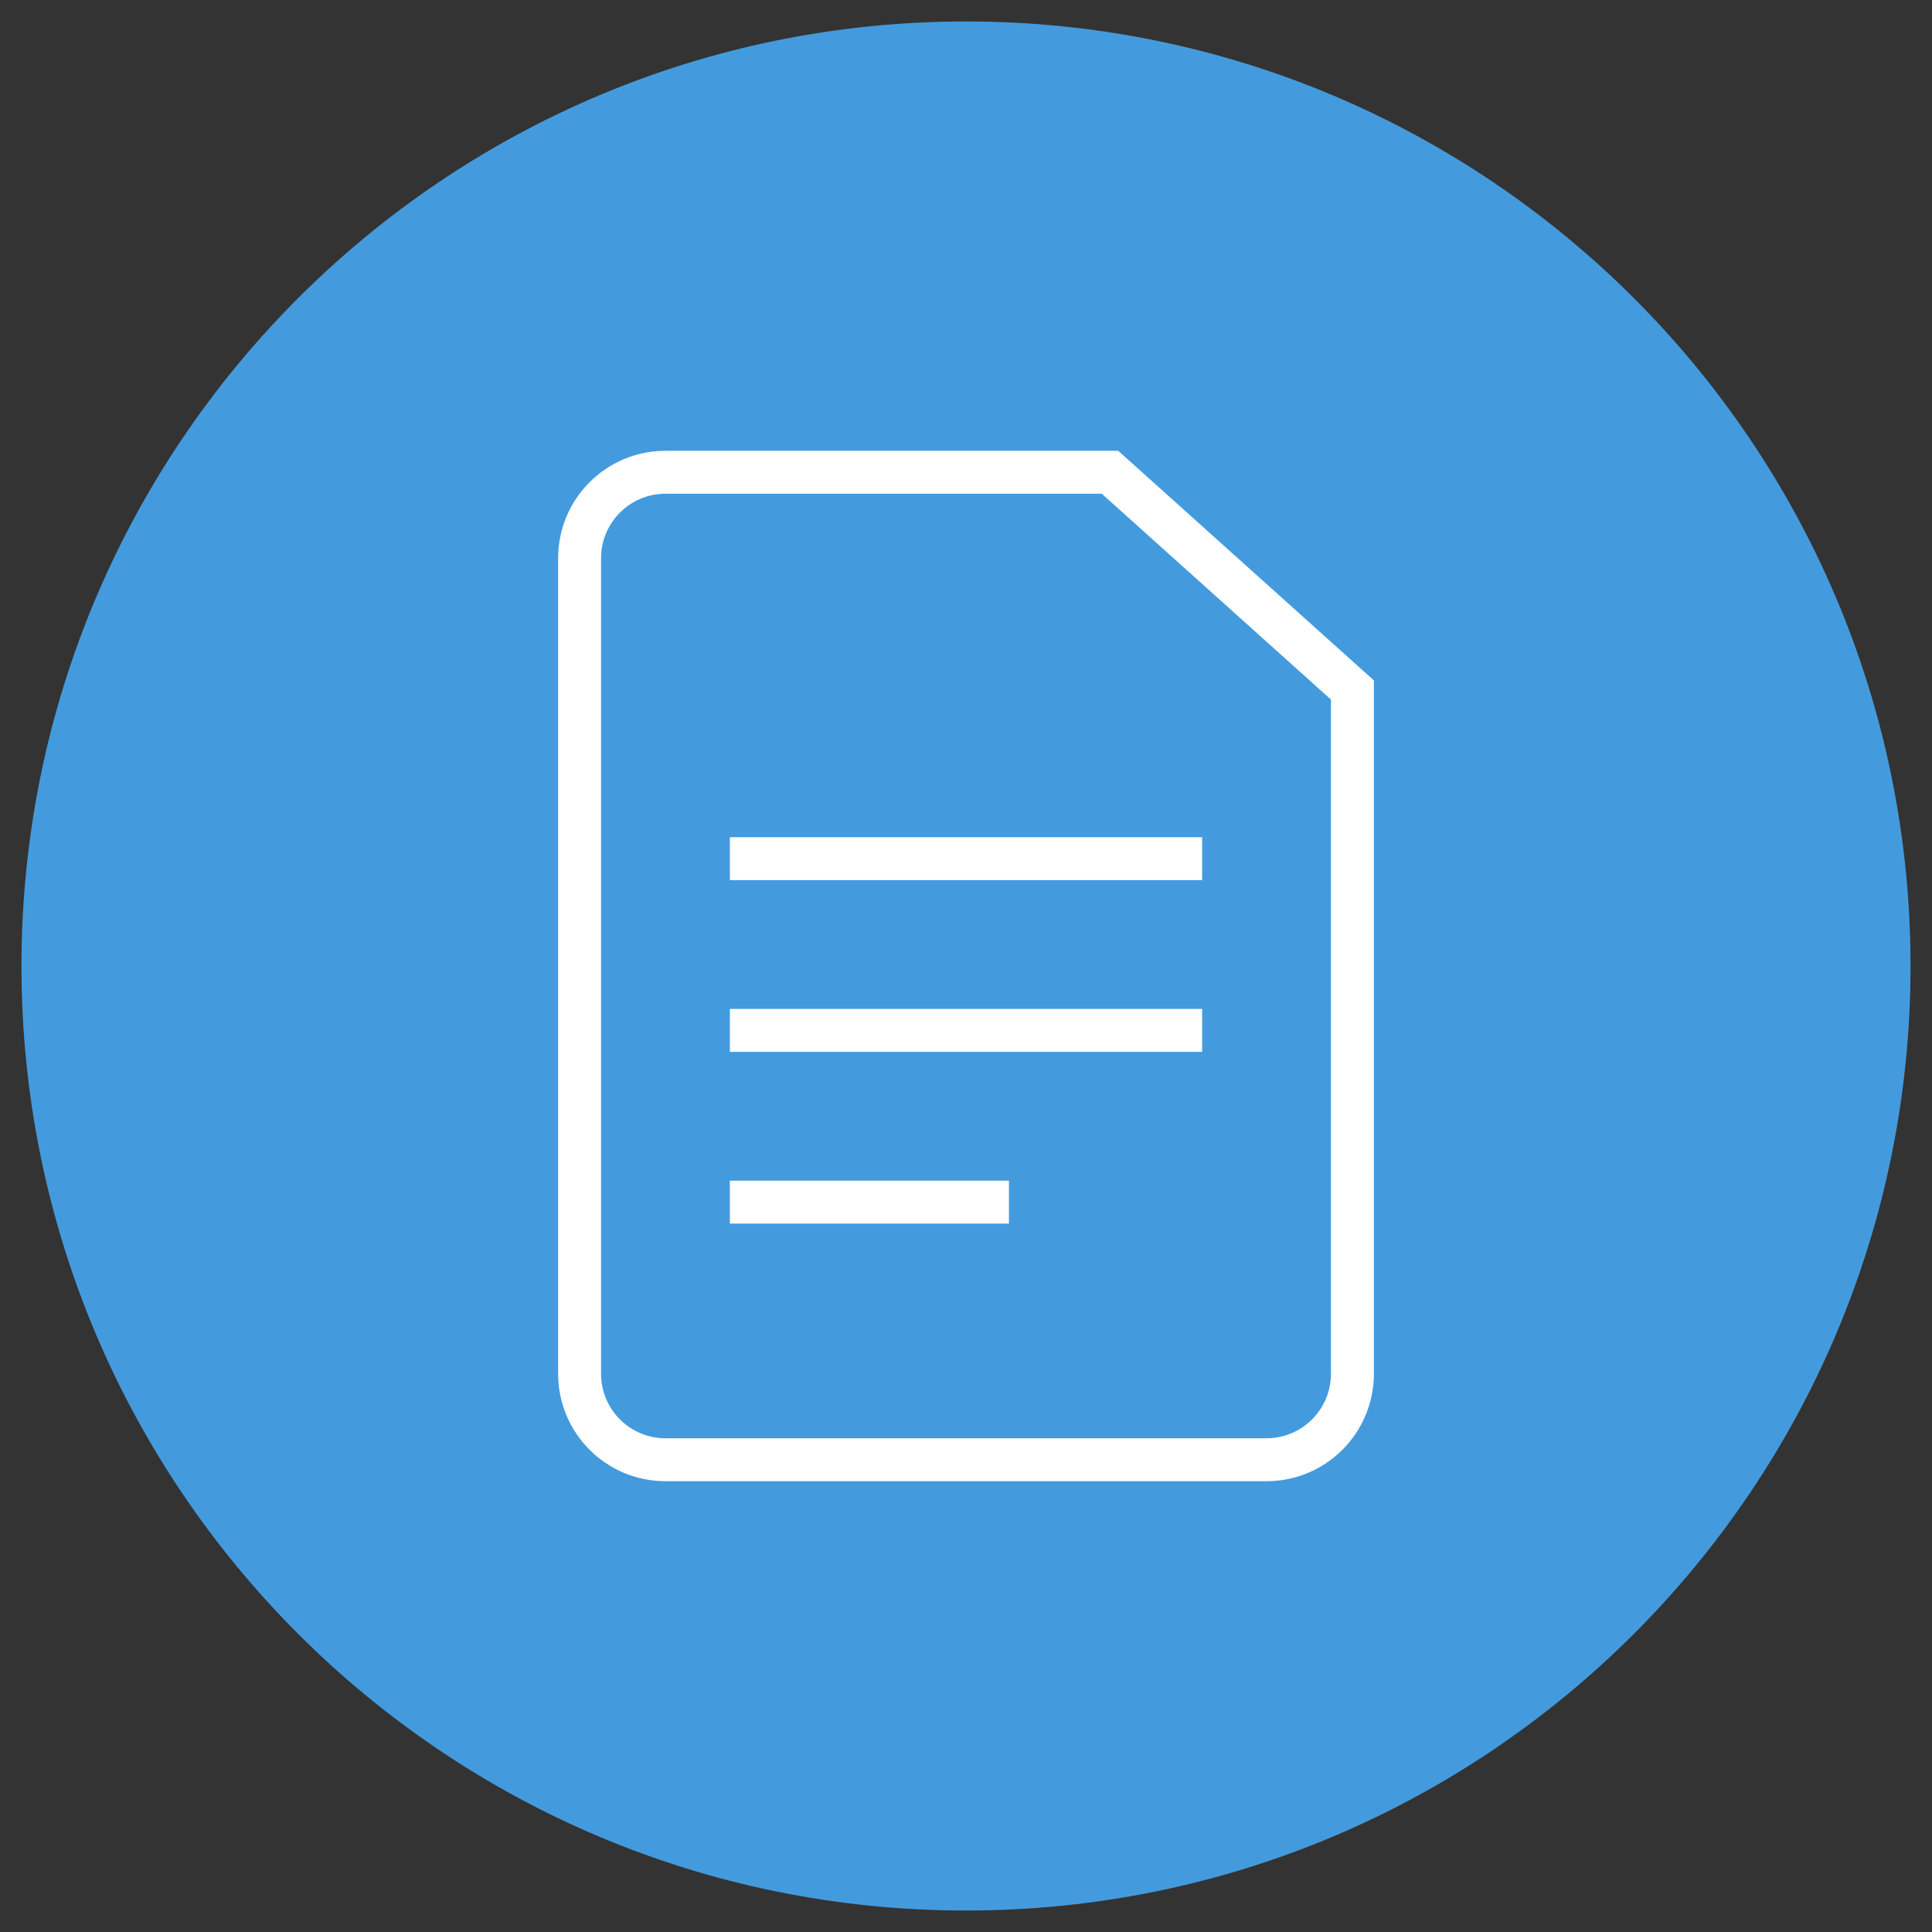 <?xml version="1.0" encoding="UTF-8"?>
<svg width="45px" height="45px" viewBox="0 0 45 45" version="1.1" xmlns="http://www.w3.org/2000/svg" xmlns:xlink="http://www.w3.org/1999/xlink">
    <rect x="0" y="0" width="45" height="45" fill="#333333" stroke="none"/>
    <!-- Generator: Sketch 51.3 (57544) - http://www.bohemiancoding.com/sketch -->
    <title>Group 9</title>
    <desc>Created with Sketch.</desc>
    <defs></defs>
    <g id="Главная" stroke="none" stroke-width="1" fill="none" fill-rule="evenodd">
        <g id="Главная_v1" transform="translate(-539, -689)">
            <g id="Group-2" transform="translate(538, 689)">
                <g id="Group-9" transform="translate(1, 0)">
                    <path d="M0.5,22.5 C0.5,10.35 10.35,0.5 22.5,0.5 C34.65,0.5 44.5,10.35 44.5,22.5 C44.5,34.65 34.65,44.5 22.5,44.5 C10.35,44.5 0.5,34.65 0.5,22.5 Z" id="Stroke-6" fill="#439BDE"></path>
                    <path d="M17,20 L28,20" id="Stroke-1" stroke="#FFFFFF"></path>
                    <path d="M17,24 L28,24" id="Stroke-2" stroke="#FFFFFF"></path>
                    <path d="M17,28 L23.5,28" id="Stroke-3" stroke="#FFFFFF"></path>
                    <g id="Group-8" transform="translate(13, 11)" stroke="#FFFFFF">
                        <path d="M12.854,0 L2.5,0 C1.396,0 0.5,0.896 0.5,2 L0.5,21 C0.5,22.104 1.396,23 2.5,23 L16.5,23 C17.604,23 18.5,22.104 18.5,21 L18.5,5.071 L12.854,0 Z" id="Stroke-4"></path>
                    </g>
                </g>
            </g>
        </g>
    </g>
</svg>